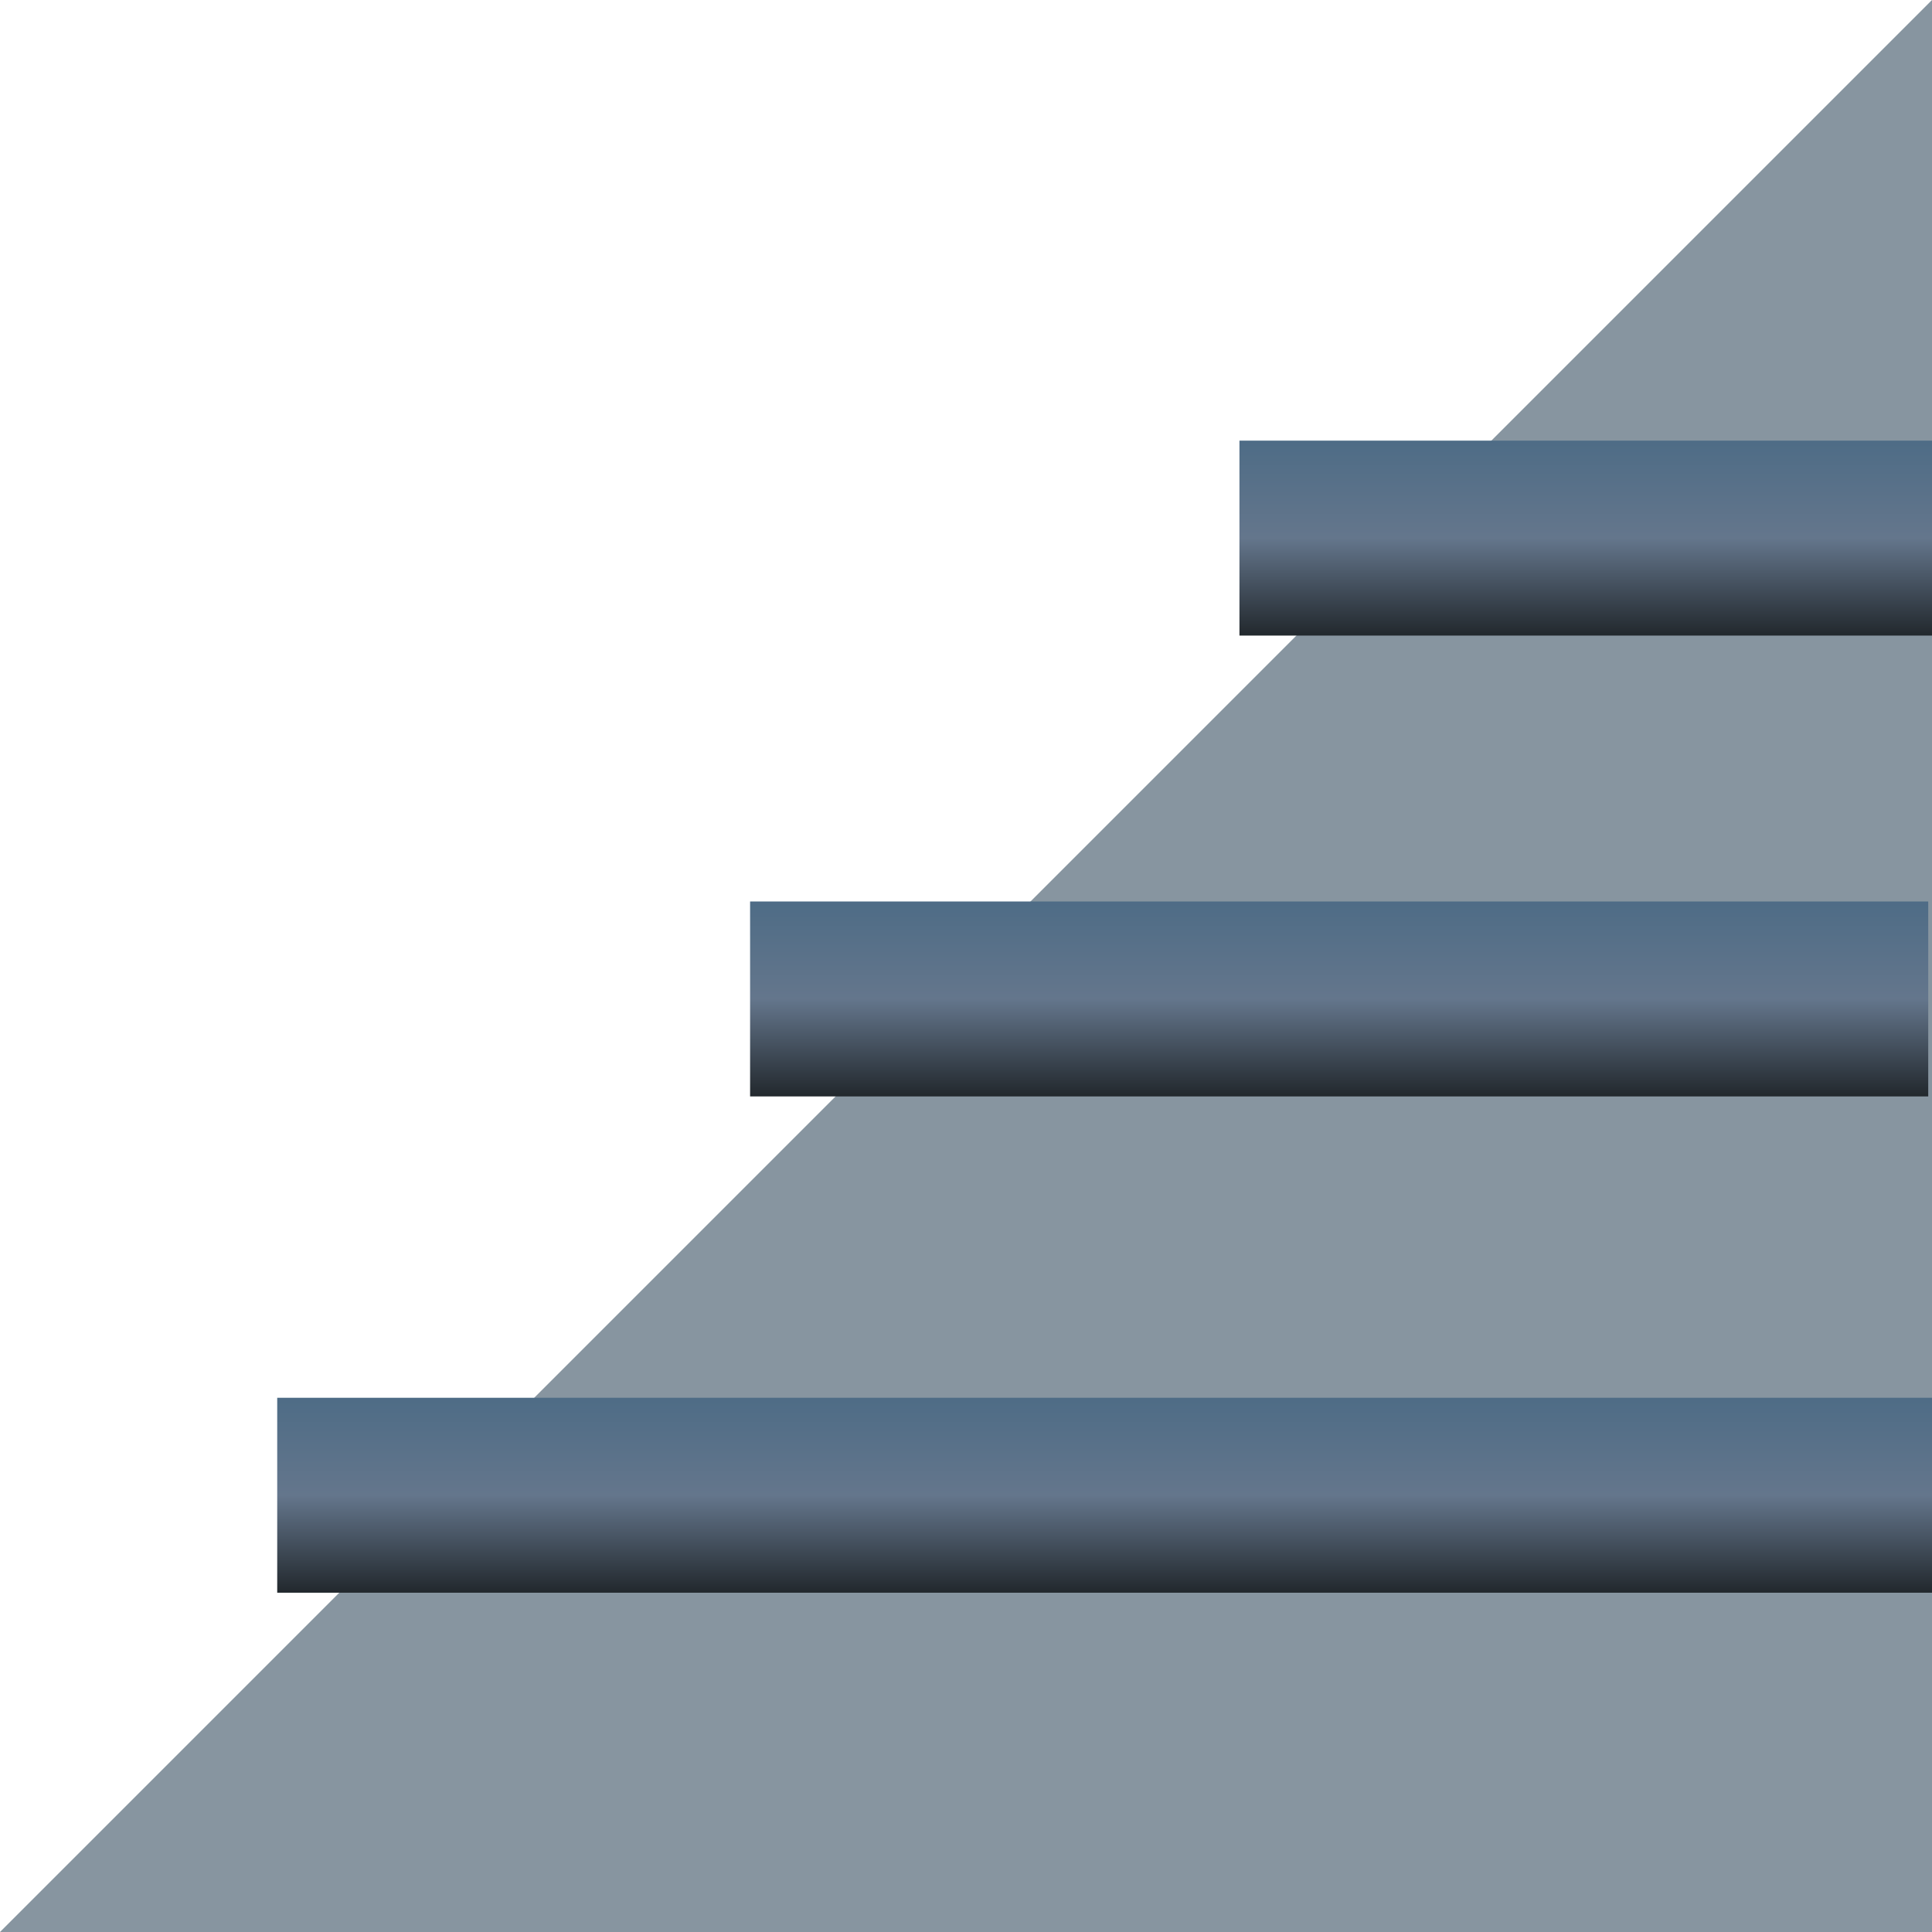 <?xml version="1.0" encoding="UTF-8" standalone="no"?>
<!DOCTYPE svg PUBLIC "-//W3C//DTD SVG 1.1//EN" "http://www.w3.org/Graphics/SVG/1.1/DTD/svg11.dtd">
<svg width="100%" height="100%" viewBox="0 0 218 218" version="1.1" xmlns="http://www.w3.org/2000/svg" xmlns:xlink="http://www.w3.org/1999/xlink" xml:space="preserve" xmlns:serif="http://www.serif.com/" style="fill-rule:evenodd;clip-rule:evenodd;stroke-linejoin:round;stroke-miterlimit:1.414;">
    <g transform="matrix(1,0,0,1,-1151,-576)">
        <g transform="matrix(-1,-1.22298e-16,1.22298e-16,-1,2006,1344)">
            <path d="M855,550L637,550L637,768L855,550Z" style="fill:rgb(135,149,160);"/>
            <g transform="matrix(-1.075,1.31435e-16,-2.24213e-16,-1.833,1868.62,2150)">
                <rect x="972" y="840" width="174" height="12" style="fill:url(#_Linear1);"/>
            </g>
            <g transform="matrix(-0.764,9.34807e-17,-2.24213e-16,-1.833,1512.97,2206)">
                <rect x="972" y="840" width="174" height="12" style="fill:url(#_Linear2);"/>
            </g>
            <g transform="matrix(-0.452,5.52254e-17,-2.24213e-16,-1.833,1154.49,2258)">
                <rect x="972" y="840" width="174" height="12" style="fill:url(#_Linear3);"/>
            </g>
        </g>
    </g>
    <defs>
        <linearGradient id="_Linear1" x1="0" y1="0" x2="1" y2="0" gradientUnits="userSpaceOnUse" gradientTransform="matrix(1.30573e-15,-12,21.324,7.34788e-16,1059,852)"><stop offset="0" style="stop-color:rgb(34,40,45);stop-opacity:1"/><stop offset="0.5" style="stop-color:rgb(100,118,140);stop-opacity:1"/><stop offset="1" style="stop-color:rgb(78,108,134);stop-opacity:1"/></linearGradient>
        <linearGradient id="_Linear2" x1="0" y1="0" x2="1" y2="0" gradientUnits="userSpaceOnUse" gradientTransform="matrix(1.30573e-15,-12,21.324,7.34788e-16,1059,852)"><stop offset="0" style="stop-color:rgb(34,40,45);stop-opacity:1"/><stop offset="0.5" style="stop-color:rgb(100,118,140);stop-opacity:1"/><stop offset="1" style="stop-color:rgb(78,108,134);stop-opacity:1"/></linearGradient>
        <linearGradient id="_Linear3" x1="0" y1="0" x2="1" y2="0" gradientUnits="userSpaceOnUse" gradientTransform="matrix(1.30573e-15,-12,21.324,7.34788e-16,1059,852)"><stop offset="0" style="stop-color:rgb(34,40,45);stop-opacity:1"/><stop offset="0.5" style="stop-color:rgb(100,118,140);stop-opacity:1"/><stop offset="1" style="stop-color:rgb(78,108,134);stop-opacity:1"/></linearGradient>
    </defs>
</svg>
